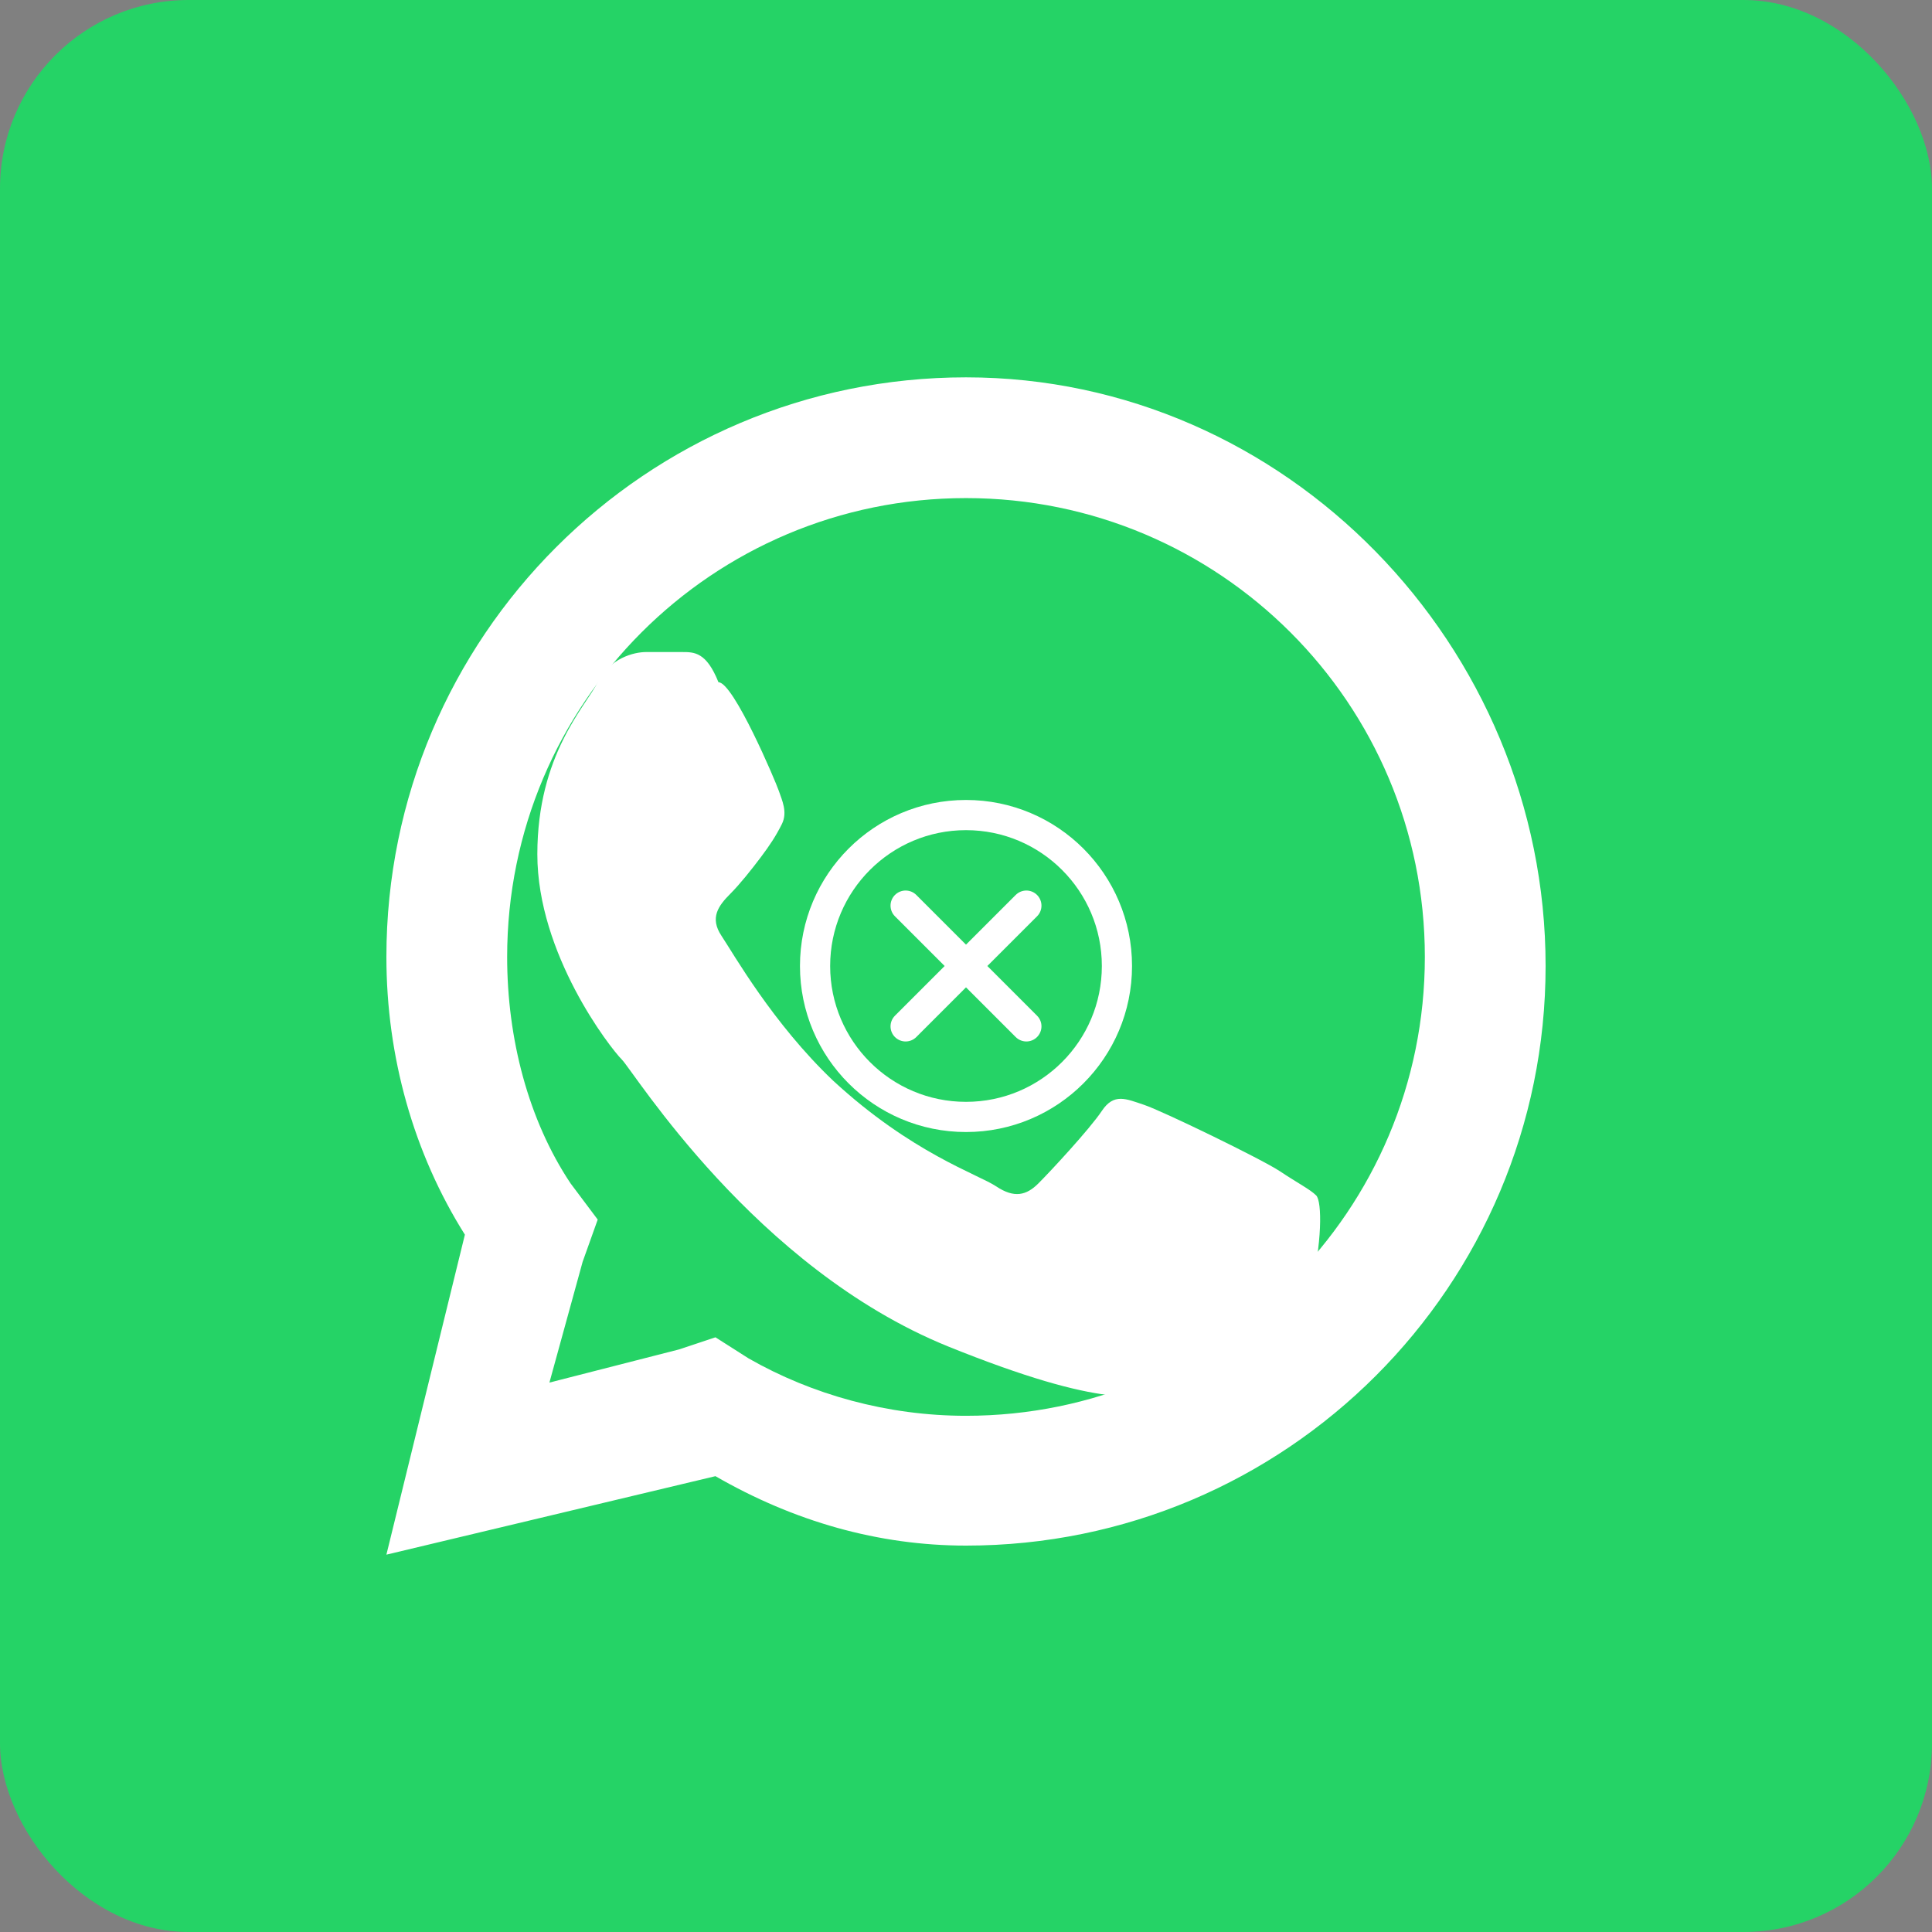 <?xml version="1.0" encoding="UTF-8" standalone="no"?>
<svg xmlns="http://www.w3.org/2000/svg" width="512" height="512" viewBox="0 0 512 512">
  <rect x="0" y="0" width="512" height="512" fill="#808080" stroke="none"/>
  <rect width="512" height="512" rx="50" fill="#25D366"/>
  <path d="M 256 100 C 171.2 100 102.4 168.8 102.4 253.6 C 102.4 280 109.6 305.6 123.2 327.2 L 102.4 412 L 189.6 391.2 C 210.4 403.2 232.8 409.6 256 409.6 C 340.8 409.6 409.6 340.8 409.6 256 C 409.6 171.2 340.8 100 256 100 Z M 256 132 C 323.2 132 377.6 186.4 377.6 253.6 C 377.6 320.8 323.2 375.2 256 375.2 C 235.2 375.2 215.2 369.6 198.4 360 L 189.6 354.4 L 180 357.6 L 145.6 366.4 L 154.4 334.4 L 158.4 323.2 L 151.2 313.6 C 140 296.8 134.4 275.2 134.4 253.6 C 134.4 186.4 188.8 132 256 132 Z" fill="white"/>
  <path d="M 190.4 180.8 C 187.2 172.8 184 172.8 180.8 172.8 C 177.6 172.8 174.4 172.8 171.2 172.8 C 168 172.8 161.6 174.4 158.4 180.8 C 155.2 187.2 142.4 200 142.4 226.4 C 142.4 252.8 161.6 277.6 164.8 280.8 C 168 284 200 336 251.2 356.8 C 292.8 373.6 302.4 370.4 312 368.8 C 321.6 367.2 344 355.2 347.2 342.4 C 350.4 329.6 350.4 318.4 348.8 316.8 C 347.2 315.2 344 313.6 339.2 310.4 C 334.4 307.2 308 294.4 303.2 292.8 C 298.4 291.2 295.2 289.6 292 294.4 C 288.8 299.2 278.4 310.4 275.2 313.6 C 272 316.8 268.8 317.6 264 314.4 C 259.2 311.2 241.6 305.6 220.8 286.4 C 204.8 271.2 194.4 252.8 191.2 248 C 188 243.2 190.4 240 193.6 236.8 C 196 234.4 199.2 230.4 201.6 227.2 C 204 224 205.6 221.6 207.2 218.4 C 208.8 215.2 207.2 212 206.4 209.6 C 205.6 207.2 194.4 180.8 190.4 180.8 Z" fill="white"/>
  <circle cx="256" cy="256" r="40" fill="#25D366" stroke="white" stroke-width="8"/>
  <path d="M 240 240 L 272 272 M 240 272 L 272 240" stroke="white" stroke-width="8" stroke-linecap="round"/>
</svg>
